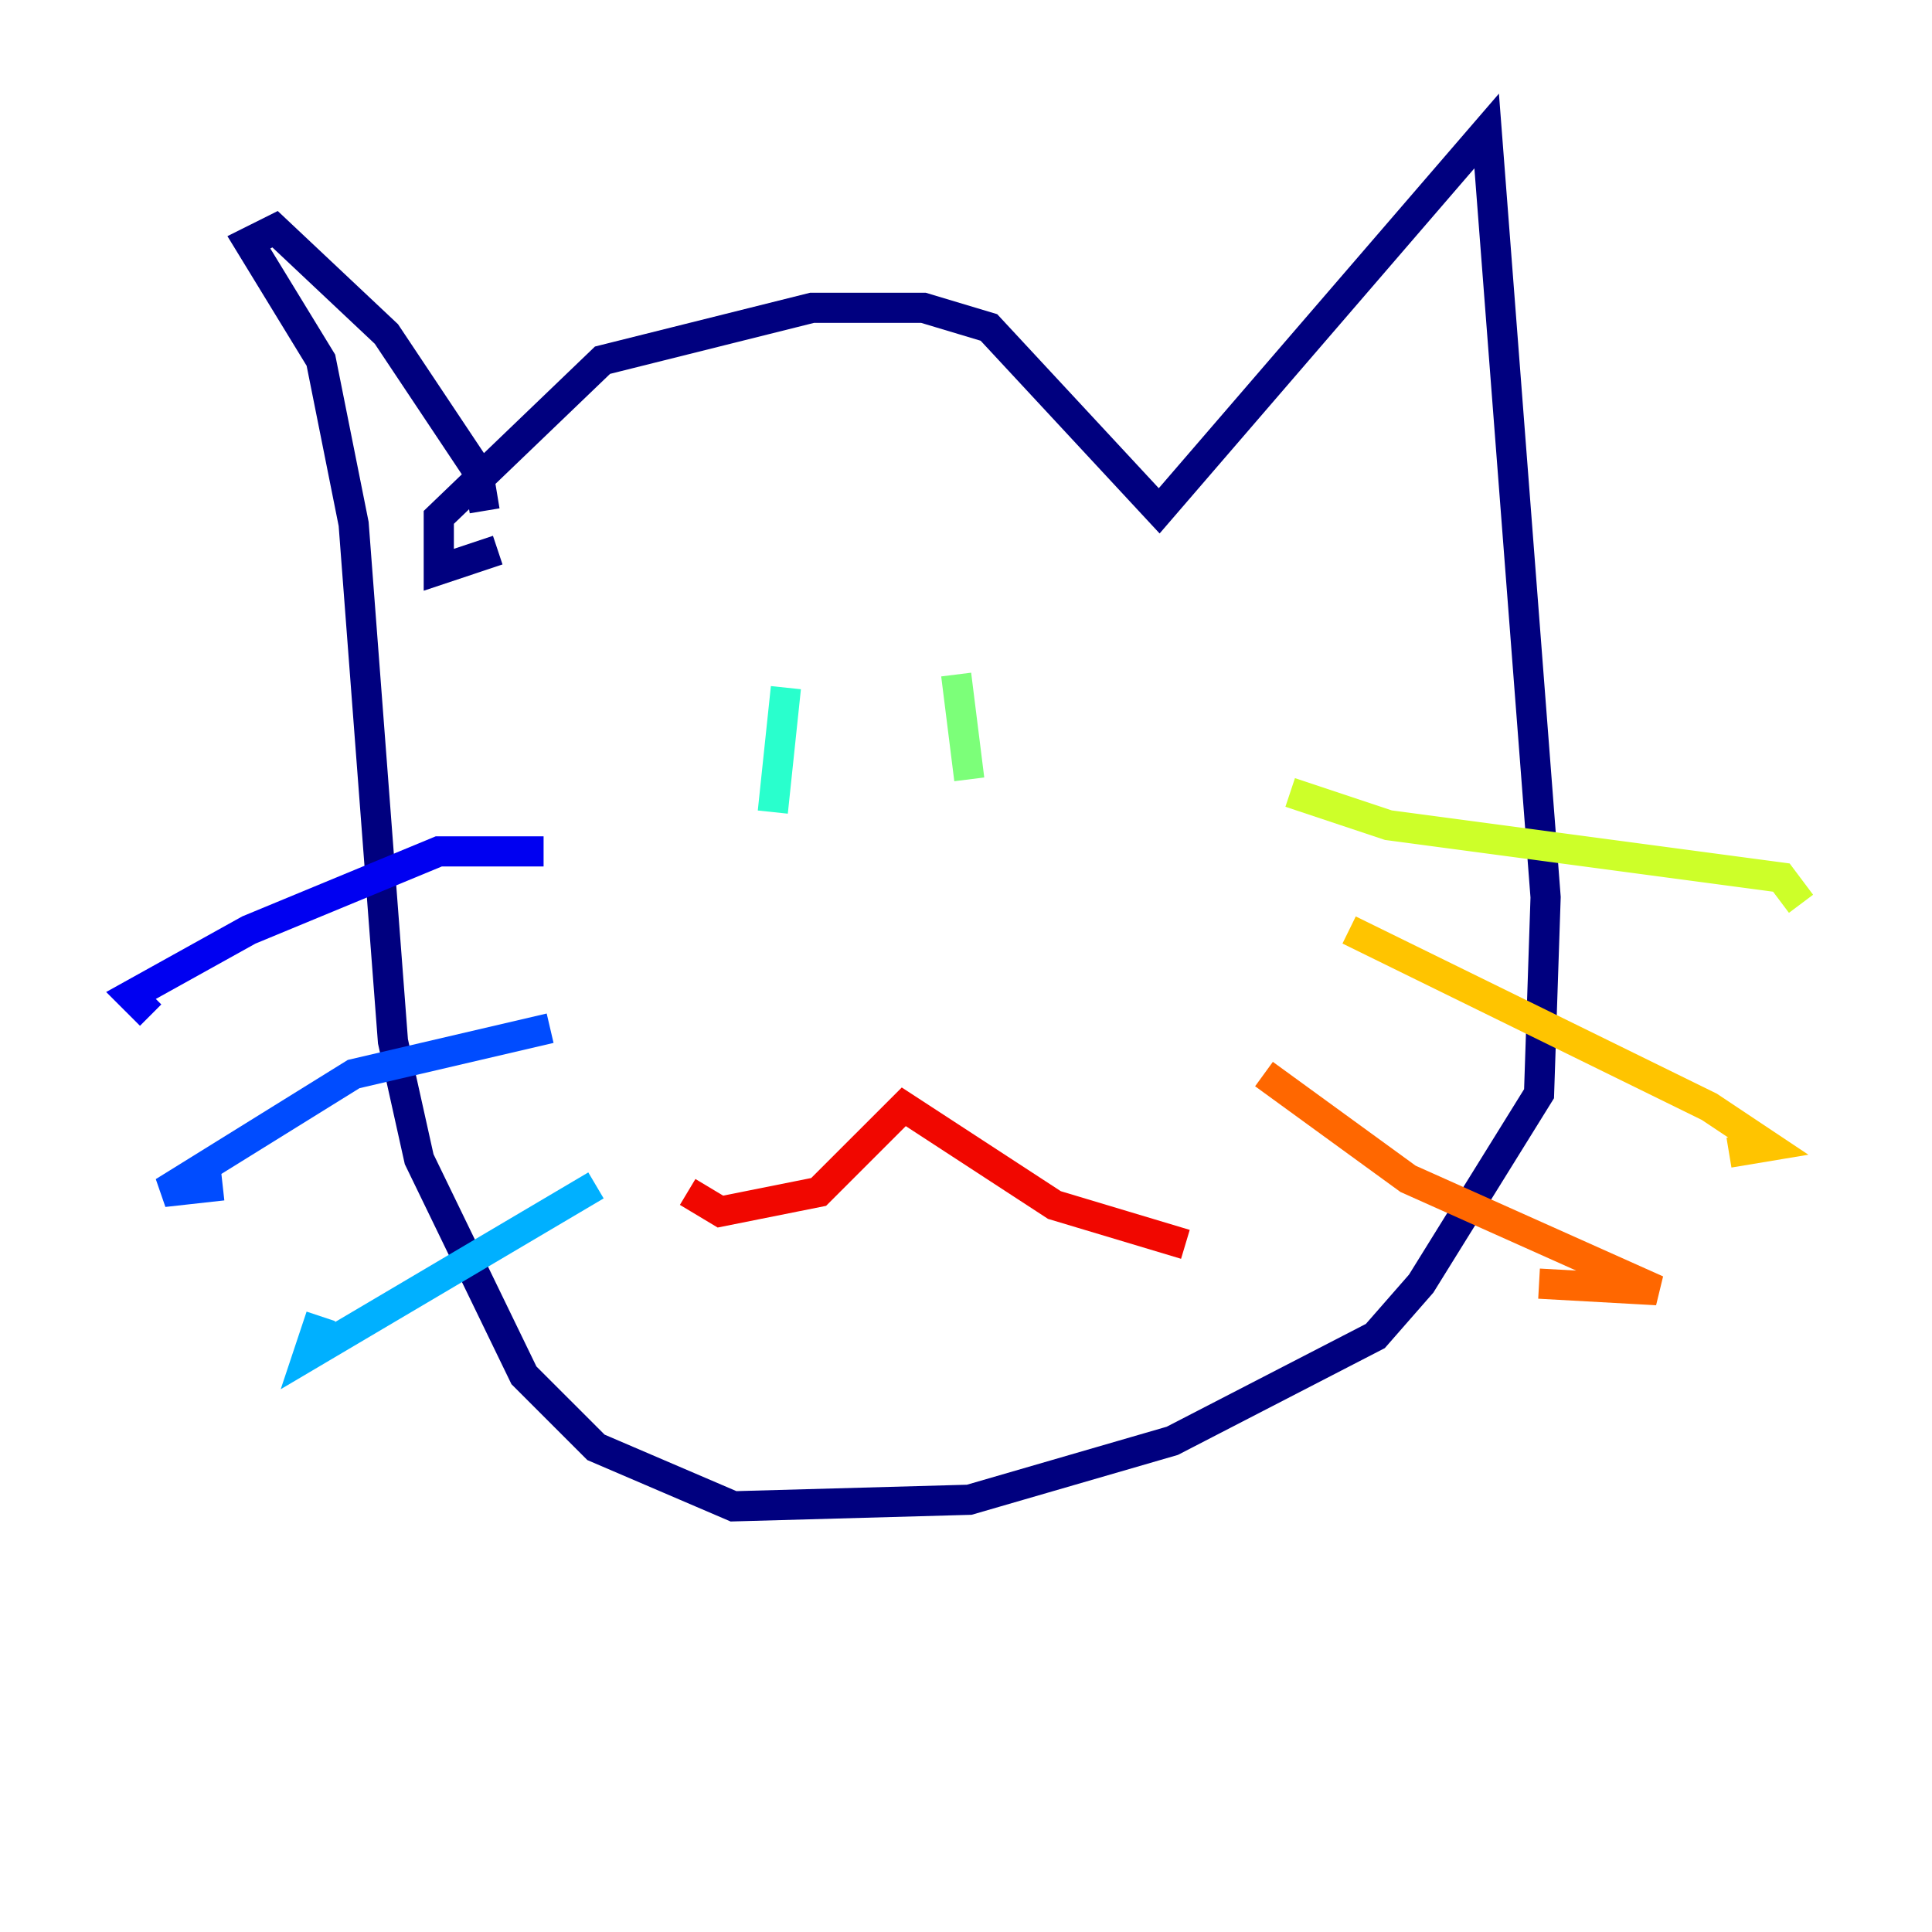 <?xml version="1.0" encoding="utf-8" ?>
<svg baseProfile="tiny" height="128" version="1.2" viewBox="0,0,128,128" width="128" xmlns="http://www.w3.org/2000/svg" xmlns:ev="http://www.w3.org/2001/xml-events" xmlns:xlink="http://www.w3.org/1999/xlink"><defs /><polyline fill="none" points="32.976,36.447 29.071,37.749 29.071,34.278 39.919,23.864 53.803,20.393 61.18,20.393 65.519,21.695 76.8,33.844 98.495,8.678 102.4,59.444 101.966,72.461 94.156,85.044 91.119,88.515 77.668,95.458 64.217,99.363 48.597,99.797 39.485,95.891 34.712,91.119 27.77,76.8 26.034,68.99 23.43,34.712 21.261,23.864 16.488,16.054 18.224,15.186 25.6,22.129 31.675,31.241 32.108,33.844" stroke="#00007f" stroke-width="2" /><polyline fill="none" points="36.014,56.407 29.071,56.407 16.488,61.614 8.678,65.953 9.98,67.254" stroke="#0000f1" stroke-width="2" /><polyline fill="none" points="36.447,68.122 23.43,71.159 10.848,78.969 14.752,78.536" stroke="#004cff" stroke-width="2" /><polyline fill="none" points="39.485,78.536 20.393,89.817 21.261,87.214" stroke="#00b0ff" stroke-width="2" /><polyline fill="none" points="52.068,45.559 51.2,53.803" stroke="#29ffcd" stroke-width="2" /><polyline fill="none" points="63.349,44.691 64.217,51.634" stroke="#7cff79" stroke-width="2" /><polyline fill="none" points="85.478,52.502 91.986,54.671 118.02,58.142 119.322,59.878" stroke="#cdff29" stroke-width="2" /><polyline fill="none" points="89.383,61.614 113.248,73.329 117.153,75.932 114.549,76.366" stroke="#ffc400" stroke-width="2" /><polyline fill="none" points="83.742,71.159 93.288,78.102 109.776,85.478 101.966,85.044" stroke="#ff6700" stroke-width="2" /><polyline fill="none" points="45.559,78.969 47.729,80.271 54.237,78.969 59.878,73.329 69.858,79.837 78.536,82.441" stroke="#f10700" stroke-width="2" /><polyline fill="none" points="60.312,63.349 60.312,63.349" stroke="#7f0000" stroke-width="2" /></svg>